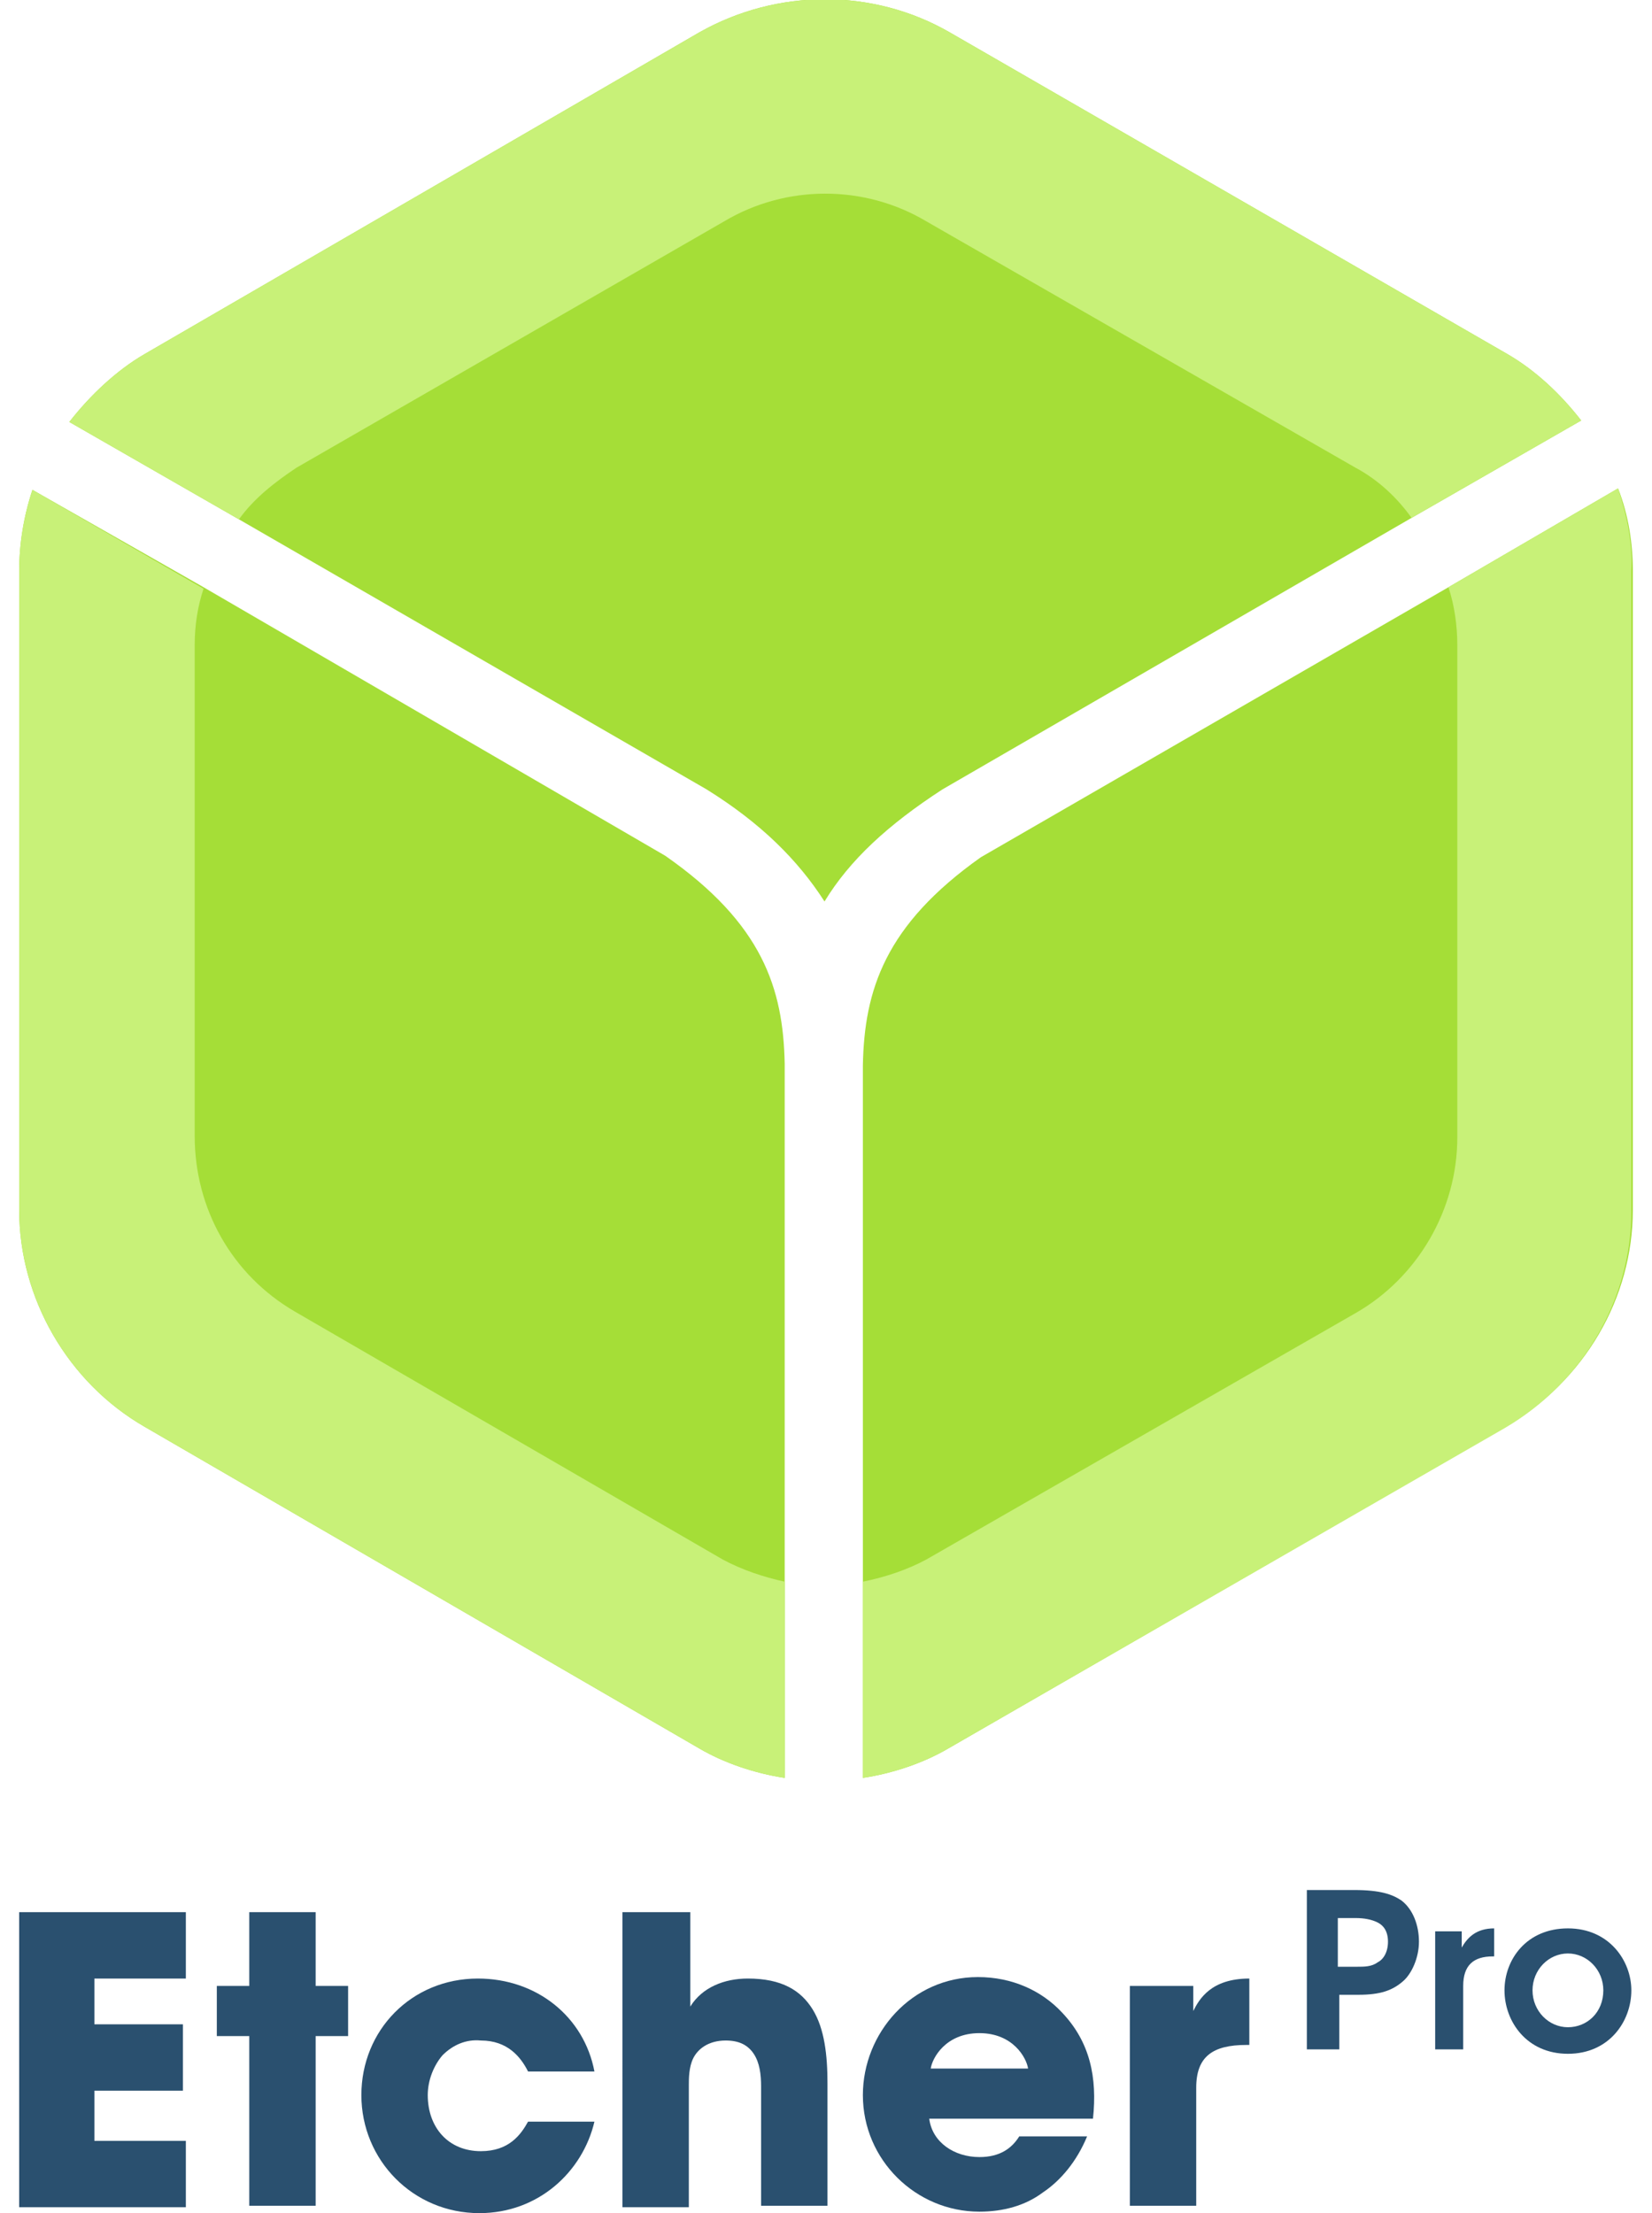 <?xml version="1.0" encoding="utf-8"?>
<!-- Generator: Adobe Illustrator 23.1.1, SVG Export Plug-In . SVG Version: 6.00 Build 0)  -->
<svg version="1.1" id="Layer_1" xmlns="http://www.w3.org/2000/svg" xmlns:xlink="http://www.w3.org/1999/xlink" x="0px" y="0px"
	 viewBox="0 0 112 150" style="enable-background:new 0 0 112 150;" xml:space="preserve">
<style type="text/css">
	.st0{fill:#A5DE37;}
	.st1{fill:#C8F178;}
	.st2{fill-rule:evenodd;clip-rule:evenodd;fill:#2A506F;}
	.st3{fill:#2A506F;}
</style>
<g>
	<path class="st0" d="M58.5,107.2v13.3c2-0.3,4.1-1,5.8-2l37.8-21.8c5.3-3.1,8.6-8.7,8.6-14.7V38.7c0-1.9-0.3-3.8-1-5.6l-11.5,6.7
		L66.5,58.1c-6.5,4.6-7.9,9-8,14.1C58.5,72.2,58.5,107.2,58.5,107.2z"/>
	<path class="st0" d="M95.7,35.1l11.5-6.6c-1.4-1.8-3.1-3.4-5-4.5L64.4,2.2c-5.2-3-11.7-3-17,0L9.8,24c-1.9,1.1-3.7,2.8-5.1,4.6
		l11.5,6.6l31.7,18.3c3.7,2.3,6.2,4.8,8,7.6c1.7-2.8,4.3-5.2,8-7.6L95.7,35.1z"/>
	<path class="st0" d="M13.8,39.8L2.2,33.2c-0.6,1.8-0.9,3.7-0.9,5.5V82c0,6,3.3,11.7,8.5,14.7l37.6,21.8c1.7,1,3.8,1.7,5.8,2v-13.3
		V72.1c-0.1-5.1-1.5-9.5-8.1-14.1L13.8,39.8z"/>
	<path class="st1" d="M109.7,33.1l-11.5,6.7c0.4,1.2,0.6,2.6,0.6,3.9v33.4c0,4.9-2.7,9.5-6.9,11.9l-29.1,16.7
		c-1.3,0.7-2.8,1.2-4.3,1.5v13.3c2-0.3,4.1-1,5.8-2L102,96.8c5.3-3.1,8.6-8.7,8.6-14.7V38.7C110.7,36.8,110.3,34.9,109.7,33.1z"/>
	<path class="st1" d="M20.1,31.7l29-16.7c4.2-2.5,9.5-2.5,13.7,0l29.1,16.7c1.5,0.8,2.8,2,3.8,3.4l11.5-6.6c-1.4-1.8-3.1-3.4-5-4.5
		L64.4,2.2c-5.2-3-11.7-3-17,0L9.8,24c-1.9,1.1-3.7,2.8-5.1,4.6l11.5,6.6C17.2,33.8,18.6,32.7,20.1,31.7z"/>
	<path class="st1" d="M49,105.7L20,88.9c-4.3-2.5-6.8-7-6.8-11.9V43.7c0-1.3,0.2-2.6,0.6-3.8L2.2,33.2c-0.6,1.8-0.9,3.7-0.9,5.5V82
		c0,6,3.3,11.7,8.5,14.7l37.6,21.8c1.7,1,3.8,1.7,5.8,2v-13.3C51.8,106.9,50.3,106.4,49,105.7z"/>
</g>
<g>
	<path class="st2" d="M103.9,134.9L103.9,134.9c0,1.4,1.1,2.5,2.4,2.5s2.4-1,2.4-2.5c0-1.4-1.1-2.5-2.4-2.5S103.9,133.5,103.9,134.9
		z M102,134.9L102,134.9c0-2.1,1.5-4.2,4.3-4.2c2.8,0,4.3,2.2,4.3,4.2c0,2.1-1.5,4.3-4.3,4.3C103.5,139.2,102,137,102,134.9z
		 M97.3,138.9v-8h1.8v1.1c0.4-0.7,1-1.3,2.2-1.3v1.9h-0.1c-1.3,0-2,0.6-2,2v4.3H97.3z M90.7,130v3.3H92c0.5,0,1,0,1.4-0.3
		c0.4-0.2,0.7-0.7,0.7-1.4s-0.3-1.1-0.7-1.3c-0.4-0.2-0.9-0.3-1.5-0.3H90.7z M88.5,128.1h3.3c1.8,0,2.6,0.3,3.2,0.7
		c0.8,0.6,1.2,1.7,1.2,2.8s-0.5,2.2-1.1,2.7c-0.7,0.6-1.5,0.9-3,0.9h-1.3v3.7h-2.2V128.1z"/>
	<path class="st3" d="M1.3,129.6h11.3v4.5H6.4v3.1h6v4.5h-6v3.4h6.2v4.5H1.3V129.6z"/>
	<path class="st3" d="M16.9,138h-2.2v-3.4h2.2v-5h4.5v5h2.2v3.4h-2.2v11.5h-4.5V138z"/>
	<path class="st3" d="M40.3,143.8c-0.8,3.4-3.8,6.2-7.8,6.2c-4.5,0-8-3.6-8-8c0-4.4,3.4-7.9,7.9-7.9c4,0,7.2,2.6,7.9,6.3h-4.5
		c-0.5-1-1.4-2.1-3.2-2.1c-1-0.1-1.9,0.3-2.6,1c-0.6,0.7-1,1.7-1,2.7c0,2.2,1.4,3.8,3.6,3.8c1.9,0,2.7-1.1,3.2-2H40.3z"/>
	<path class="st3" d="M42.3,129.6h4.5v4.5v1.9c0.8-1.3,2.3-1.9,3.9-1.9c2.3,0,3.6,0.8,4.4,2.1c0.8,1.3,1,3.1,1,5v8.3h-4.5v-8.1
		c0-0.8-0.1-1.6-0.5-2.2c-0.4-0.6-1-0.9-1.9-0.9c-1.2,0-1.9,0.6-2.2,1.2c-0.3,0.6-0.3,1.4-0.3,1.8v8.3h-4.5V129.6z"/>
	<path class="st3" d="M63,143.6c0.2,1.6,1.7,2.6,3.4,2.6c1.4,0,2.2-0.6,2.7-1.4h4.6c-0.7,1.7-1.8,3-3,3.8c-1.2,0.9-2.7,1.3-4.3,1.3
		c-4.3,0-7.9-3.5-7.9-7.9c0-4.2,3.3-8,7.8-8c2.3,0,4.3,0.9,5.7,2.4c1.9,2,2.4,4.4,2.1,7.2H63z M69.7,140.2c-0.1-0.7-1-2.4-3.3-2.4
		c-2.3,0-3.2,1.7-3.3,2.4H69.7z"/>
	<path class="st3" d="M76.7,134.6h4.2v1.7c0.4-0.8,1.2-2.2,3.8-2.2v4.5h-0.2c-2.3,0-3.4,0.8-3.4,2.9v8h-4.5V134.6z"/>
</g>
</svg>
